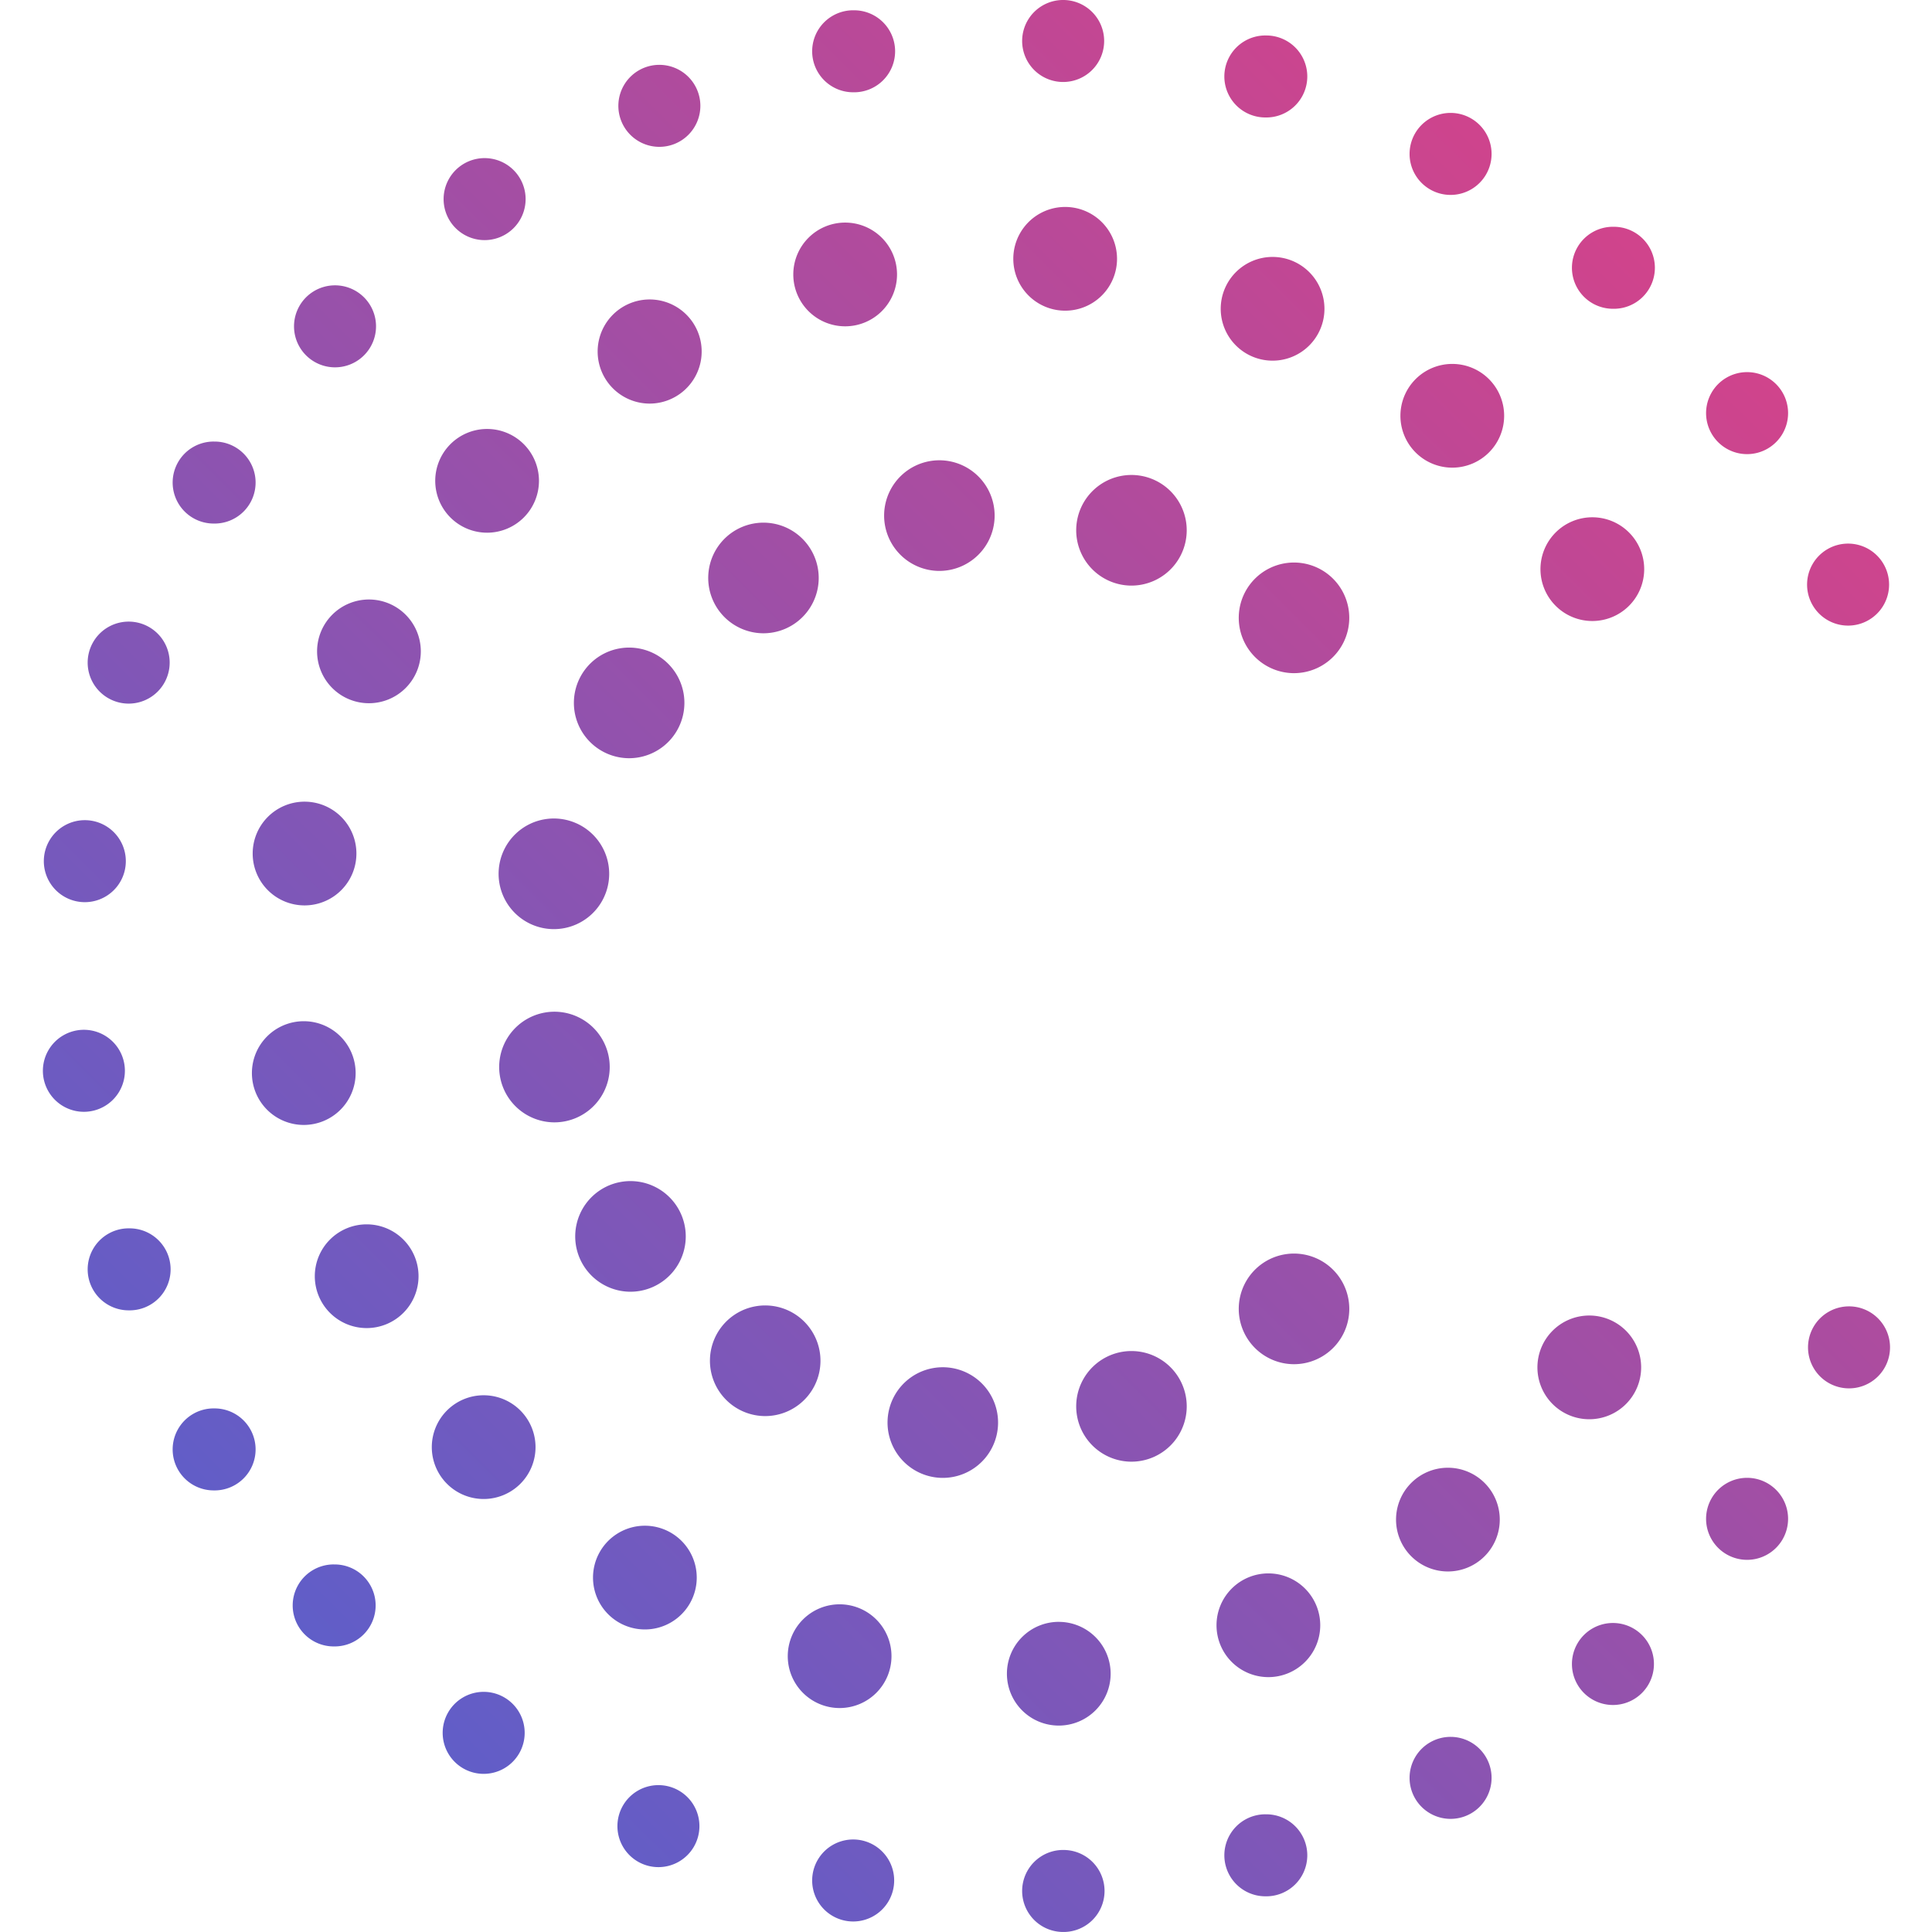 <svg viewBox="0 0 90 90" xmlns="http://www.w3.org/2000/svg"><defs><linearGradient x1="97.956%" y1="0%" x2="2.383%" y2="100%" id="a"><stop stop-color="#E43F81" offset="0%"/><stop stop-color="#4A63D4" offset="100%"/></linearGradient></defs><path d="M49.483 86.18a1.91 1.91 0 1 1-.002 3.818 1.91 1.91 0 0 1 .002-3.819Zm-9.738-.49a1.91 1.91 0 1 1-.002 3.82 1.91 1.91 0 0 1 .002-3.82Zm19.2-1.172a1.91 1.91 0 1 1 0 3.819 1.91 1.91 0 0 1 0-3.82Zm-28.272-1.36a1.91 1.91 0 1 1-.002 3.82 1.91 1.91 0 0 1 .002-3.82Zm36.901-2.248a1.91 1.91 0 1 1-.001 3.82 1.91 1.91 0 0 1 .001-3.82Zm-45.042-2.097a1.91 1.91 0 1 1-.001 3.82 1.91 1.91 0 0 1 .001-3.82Zm26.791-3.26a2.416 2.416 0 0 1 2.415 2.416 2.416 2.416 0 1 1-2.415-2.417Zm-10.208-.818a2.416 2.416 0 0 1 2.414 2.417 2.416 2.416 0 1 1-2.414-2.417Zm36.023.87a1.91 1.91 0 1 1-.002 3.82 1.91 1.91 0 0 1 .002-3.82Zm-16.05-2.31a2.416 2.416 0 0 1 2.414 2.417 2.416 2.416 0 1 1-2.414-2.417Zm-43.542-.417a1.91 1.91 0 1 1-.002 3.819 1.91 1.91 0 0 1 .002-3.82Zm14.493-1.804a2.416 2.416 0 1 1 .004 4.832 2.416 2.416 0 0 1-.004-4.832Zm37.411-2.701a2.416 2.416 0 0 1 2.415 2.417 2.416 2.416 0 1 1-2.415-2.417Zm13.937.47a1.91 1.91 0 1 1-.002 3.82 1.91 1.91 0 0 1 .002-3.82Zm-58.855-3.846a2.416 2.416 0 0 1 2.415 2.416 2.416 2.416 0 1 1-2.415-2.416Zm-12.578.613a1.91 1.91 0 1 1-.002 3.819 1.91 1.91 0 0 1 .002-3.82Zm35.037-1.684a2.577 2.577 0 0 1-1.163 4.918 2.578 2.578 0 0 1-1.663-4.462 2.572 2.572 0 0 1 2.826-.456Zm8.795-.752a2.577 2.577 0 0 1-1.17 4.915 2.578 2.578 0 0 1-1.659-4.465 2.572 2.572 0 0 1 2.829-.45Zm20.25-1.892a2.416 2.416 0 0 1 2.415 2.417 2.416 2.416 0 1 1-2.414-2.417Zm-37.318-.235a2.577 2.577 0 0 1-1.163 4.918 2.578 2.578 0 0 1-1.663-4.462 2.572 2.572 0 0 1 2.826-.456Zm49.374-.191a1.91 1.91 0 1 1-.002 3.819 1.91 1.91 0 0 1 .002-3.819Zm-24.74-2.226a2.577 2.577 0 0 1-1.163 4.918 2.578 2.578 0 0 1-1.663-4.462 2.572 2.572 0 0 1 2.825-.456Zm-44.27-1.595a2.416 2.416 0 0 1 2.415 2.417 2.416 2.416 0 1 1-2.415-2.417Zm-11.087.187a1.91 1.91 0 1 1-.002 3.819 1.91 1.91 0 0 1 .002-3.82Zm24.447-1.968a2.577 2.577 0 0 1-1.163 4.918 2.578 2.578 0 0 1-1.663-4.462 2.572 2.572 0 0 1 2.826-.456Zm-16.29-7.682a2.416 2.416 0 0 1 2.415 2.417 2.416 2.416 0 1 1-2.414-2.417Zm12.748-.208a2.577 2.577 0 0 1-1.163 4.918 2.578 2.578 0 0 1-1.663-4.462 2.572 2.572 0 0 1 2.826-.456Zm-22.991.608a1.91 1.91 0 1 1-.002 3.82 1.91 1.91 0 0 1 .002-3.82Zm22.964-9.61a2.577 2.577 0 0 1-1.163 4.919 2.578 2.578 0 0 1-1.663-4.462 2.572 2.572 0 0 1 2.826-.456Zm-12.685-1.017a2.416 2.416 0 1 1-.002 4.832 2.416 2.416 0 0 1 .002-4.832Zm-10.28.862a1.91 1.91 0 1 1-.001 3.819 1.91 1.91 0 0 1 .002-3.819Zm26.471-7.806a2.577 2.577 0 0 1-1.162 4.918 2.578 2.578 0 0 1-1.663-4.462 2.572 2.572 0 0 1 2.825-.456ZM5.995 28.957a1.91 1.91 0 1 1-.002 3.82 1.91 1.91 0 0 1 .002-3.82Zm11.194-1.03a2.416 2.416 0 0 1 2.414 2.417 2.416 2.416 0 1 1-2.414-2.417Zm44.162-1.488a2.577 2.577 0 0 1-1.162 4.918 2.578 2.578 0 0 1-1.663-4.462 2.572 2.572 0 0 1 2.825-.456Zm-24.713-1.857a2.577 2.577 0 0 1-1.163 4.917 2.578 2.578 0 0 1-1.663-4.462 2.572 2.572 0 0 1 2.826-.455Zm49.454.741a1.91 1.91 0 1 1-.002 3.82 1.91 1.91 0 0 1 .002-3.82Zm-11.913-1.226a2.416 2.416 0 0 1 2.414 2.417 2.416 2.416 0 1 1-2.414-2.417Zm-20.4-1.737a2.577 2.577 0 0 1-1.162 4.918 2.578 2.578 0 0 1-1.663-4.462 2.572 2.572 0 0 1 2.825-.456Zm-8.948-.684a2.577 2.577 0 0 1-1.162 4.918 2.578 2.578 0 0 1-1.663-4.462 2.572 2.572 0 0 1 2.825-.456Zm-22.139-1.693a2.416 2.416 0 0 1 2.415 2.417 2.416 2.416 0 1 1-2.415-2.417Zm-12.738.587a1.91 1.91 0 1 1-.002 3.819 1.91 1.91 0 0 1 .002-3.82Zm57.7-3.617a2.416 2.416 0 0 1 2.415 2.417 2.416 2.416 0 1 1-2.415-2.417Zm13.733.382a1.91 1.91 0 1 1-.002 3.82 1.91 1.91 0 0 1 .002-3.82Zm-49.102-2.298a2.427 2.427 0 0 1-2.03 3.764 2.426 2.426 0 0 1-.91-4.67 2.422 2.422 0 0 1 2.94.906Zm-16.739-1.744a1.91 1.91 0 1 1-.002 3.818 1.91 1.91 0 0 1 .002-3.818Zm43.737-1.324a2.416 2.416 0 0 1 2.415 2.416 2.416 2.416 0 1 1-2.415-2.416Zm-19.91-1.6a2.416 2.416 0 0 1 2.414 2.417 2.416 2.416 0 1 1-2.415-2.417Zm10.205-.728a2.416 2.416 0 1 1-.014 4.831 2.416 2.416 0 0 1 .014-4.831Zm25.56.924a1.91 1.91 0 1 1-.002 3.819 1.91 1.91 0 0 1 .002-3.82ZM22.532 7.366a1.91 1.91 0 1 1-.001 3.819 1.91 1.91 0 0 1 .001-3.819ZM67.574 5.26a1.91 1.91 0 1 1-.001 3.82 1.91 1.91 0 0 1 .001-3.82ZM30.673 3.021a1.91 1.91 0 1 1-.002 3.819 1.91 1.91 0 0 1 .002-3.819Zm28.273-1.368a1.91 1.91 0 1 1-.002 3.819 1.91 1.91 0 0 1 .002-3.82ZM39.745.48a1.91 1.91 0 1 1-.002 3.819 1.91 1.91 0 0 1 .002-3.82ZM49.483 0a1.91 1.91 0 1 1-.002 3.819A1.91 1.91 0 0 1 49.483 0Z" fill="url(#a)"/></svg>